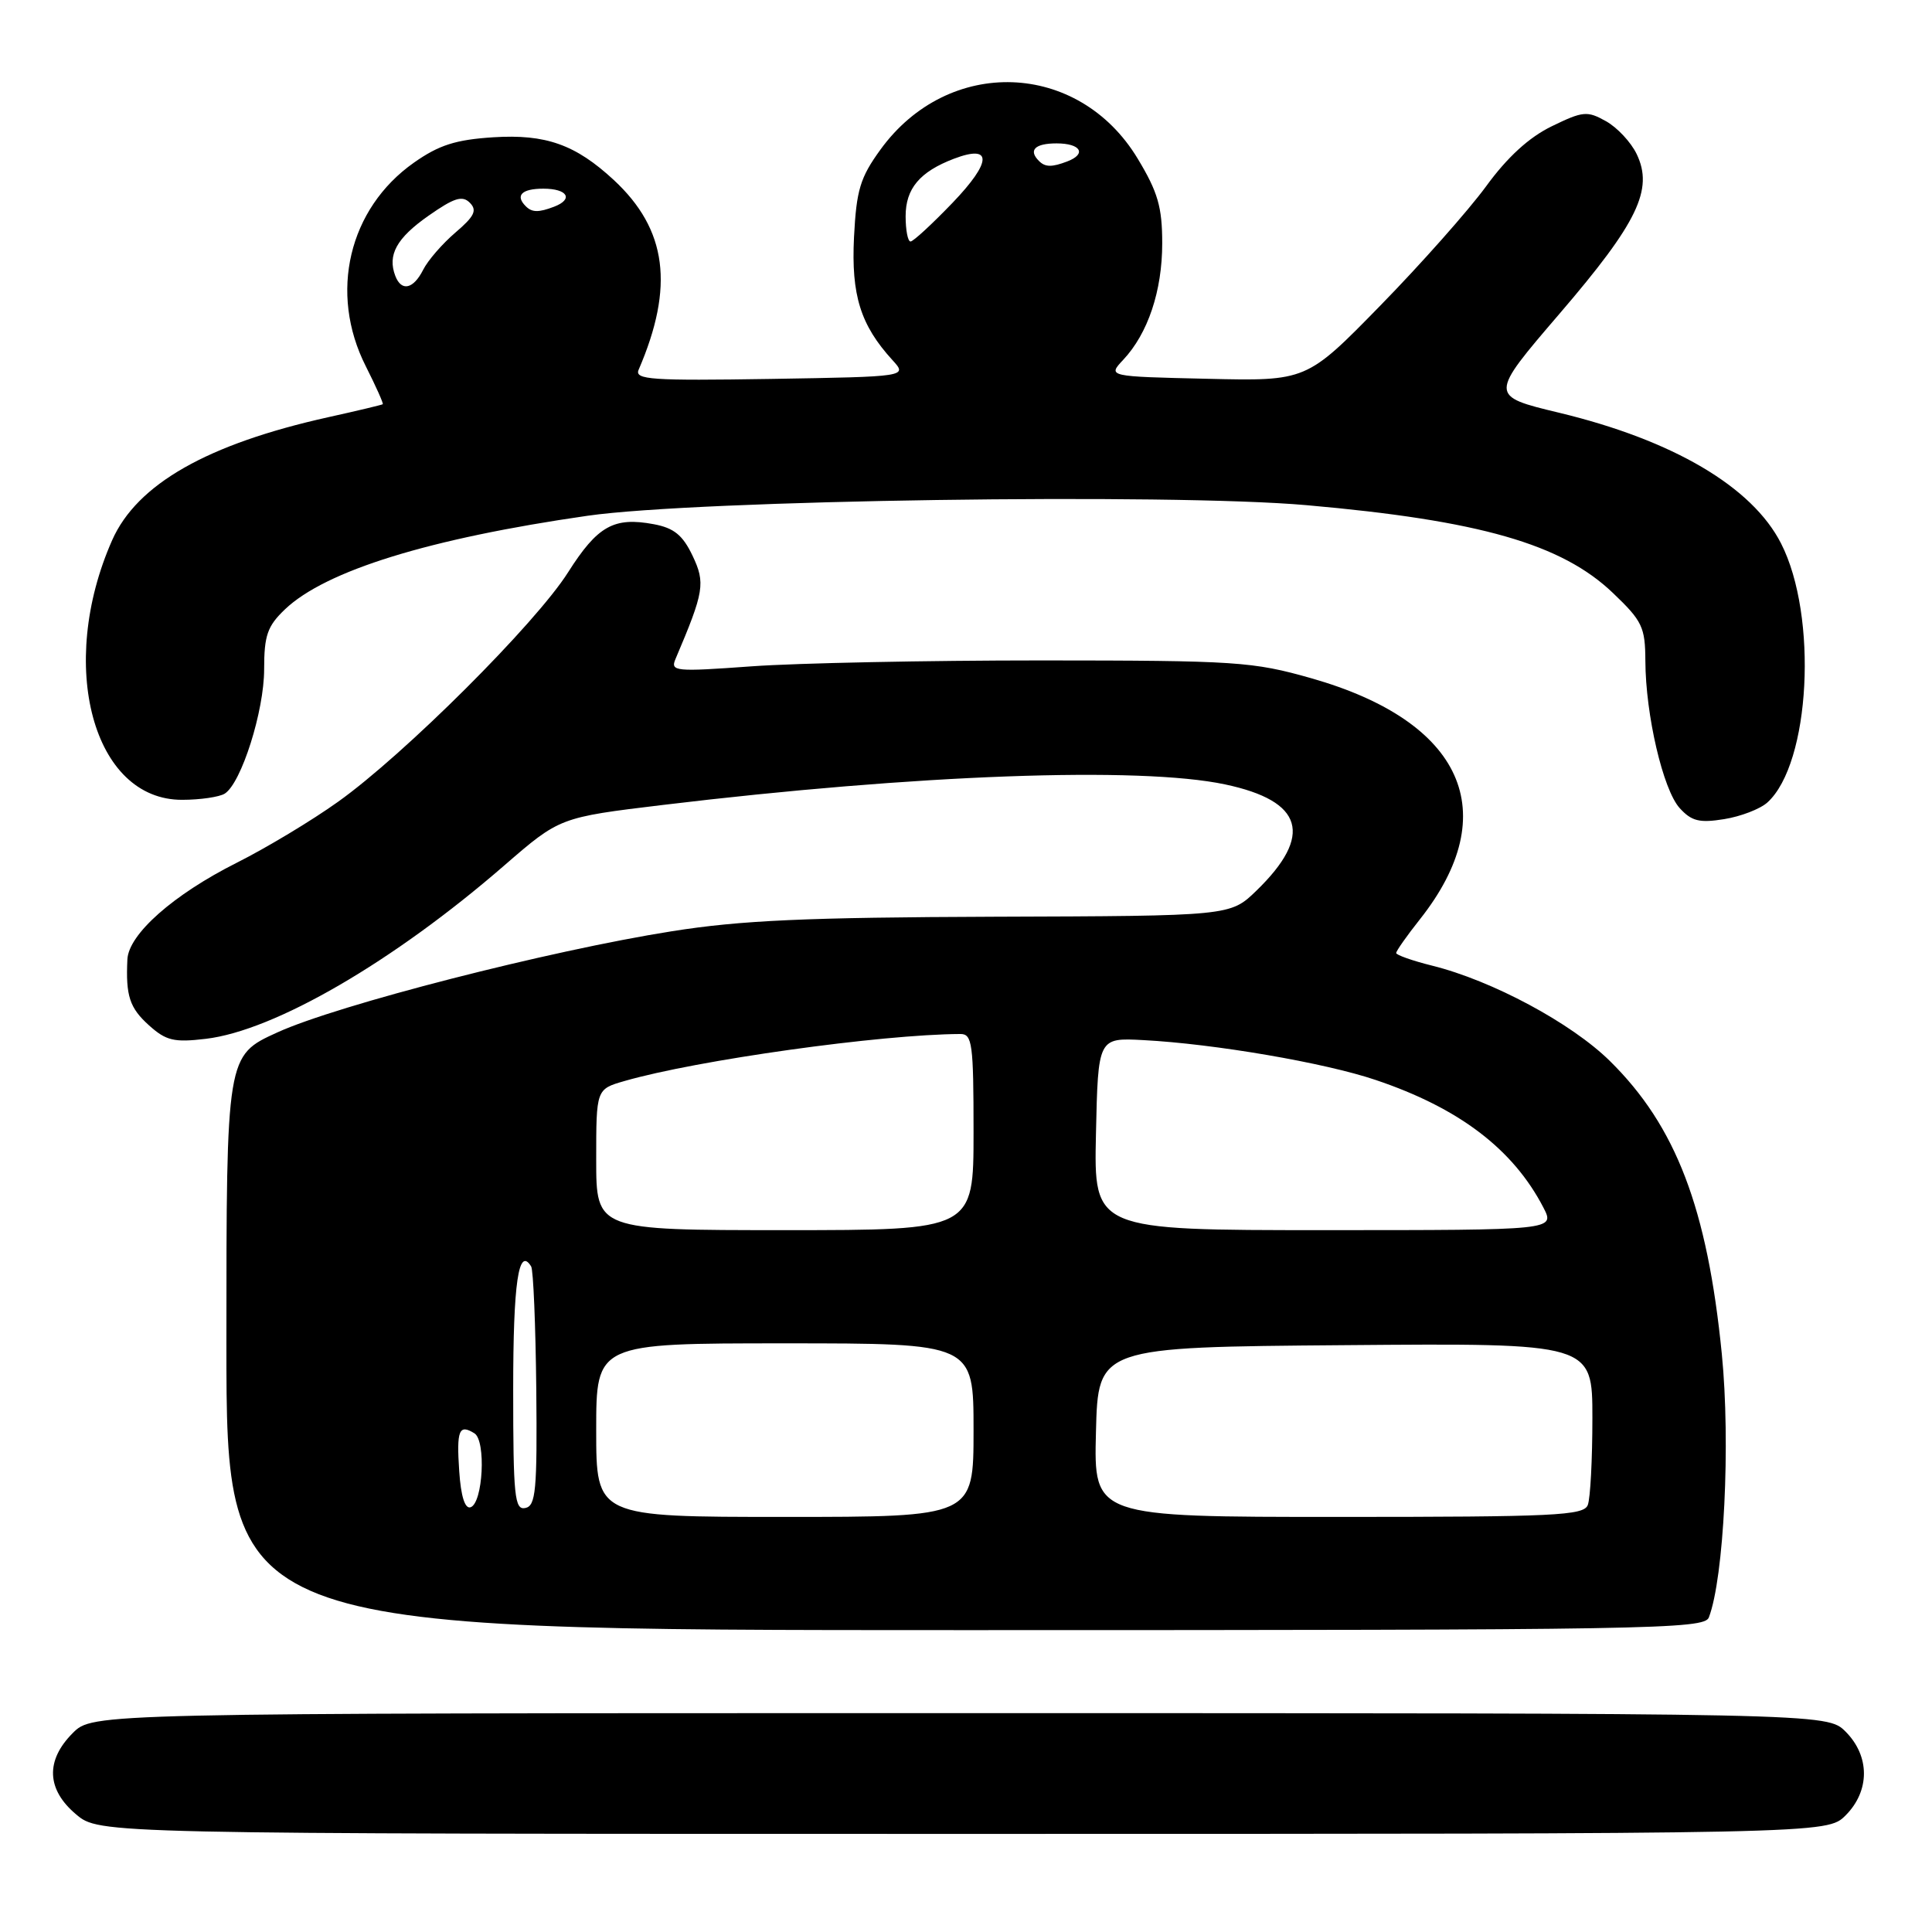 <?xml version="1.0" encoding="UTF-8" standalone="no"?>
<!DOCTYPE svg PUBLIC "-//W3C//DTD SVG 1.1//EN" "http://www.w3.org/Graphics/SVG/1.1/DTD/svg11.dtd" >
<svg xmlns="http://www.w3.org/2000/svg" xmlns:xlink="http://www.w3.org/1999/xlink" version="1.1" viewBox="0 0 256 256">
 <g >
 <path fill="currentColor"
d=" M 244.55 240.55 C 247.79 237.30 247.79 232.70 244.55 229.45 C 242.09 227.00 242.09 227.00 127.18 227.00 C 12.27 227.00 12.27 227.00 9.64 229.64 C 6.01 233.27 6.16 237.12 10.08 240.41 C 13.15 243.00 13.15 243.00 127.62 243.00 C 242.09 243.00 242.09 243.00 244.55 240.55 Z  M 226.43 214.32 C 228.44 209.09 229.32 191.19 228.15 179.41 C 226.23 160.09 222.08 149.22 213.32 140.59 C 208.23 135.57 197.73 129.93 189.75 127.95 C 187.14 127.30 185.00 126.54 185.00 126.28 C 185.00 126.01 186.41 124.00 188.14 121.82 C 199.33 107.69 193.88 95.60 173.75 89.87 C 166.00 87.67 163.83 87.52 138.00 87.51 C 122.88 87.51 105.61 87.86 99.63 88.29 C 89.40 89.03 88.80 88.97 89.52 87.29 C 93.31 78.38 93.49 77.26 91.76 73.62 C 90.46 70.90 89.30 69.96 86.63 69.46 C 81.34 68.47 79.18 69.68 75.27 75.84 C 70.98 82.62 53.55 100.01 44.78 106.25 C 41.33 108.72 35.29 112.35 31.37 114.32 C 22.97 118.54 17.05 123.78 16.88 127.12 C 16.65 131.96 17.17 133.55 19.75 135.87 C 22.01 137.90 23.07 138.15 27.27 137.65 C 36.39 136.57 52.13 127.43 66.83 114.67 C 74.17 108.31 74.17 108.31 87.83 106.66 C 121.39 102.62 151.00 101.53 162.34 103.94 C 172.72 106.14 174.05 110.68 166.47 118.03 C 163.02 121.37 163.02 121.37 131.76 121.47 C 106.80 121.56 98.18 121.94 89.00 123.40 C 72.80 125.96 44.75 133.15 36.75 136.80 C 30.00 139.87 30.00 139.87 30.00 177.94 C 30.00 216.00 30.00 216.00 127.89 216.00 C 218.74 216.00 225.83 215.88 226.43 214.32 Z  M 234.19 106.33 C 239.88 101.18 240.91 81.63 236.00 72.01 C 232.18 64.50 221.69 58.33 206.63 54.70 C 197.30 52.46 197.30 52.46 206.67 41.54 C 217.01 29.49 219.12 25.11 216.87 20.42 C 216.12 18.85 214.29 16.89 212.80 16.06 C 210.32 14.67 209.75 14.72 205.62 16.73 C 202.61 18.19 199.73 20.82 196.90 24.71 C 194.57 27.89 188.27 35.00 182.89 40.50 C 173.12 50.50 173.12 50.50 159.94 50.19 C 146.76 49.89 146.76 49.89 148.83 47.68 C 152.11 44.19 154.00 38.55 154.00 32.24 C 154.00 27.44 153.43 25.46 150.75 21.02 C 142.91 8.02 125.65 7.42 116.66 19.83 C 113.97 23.54 113.48 25.18 113.16 31.43 C 112.78 39.10 114.02 43.08 118.25 47.71 C 120.26 49.91 120.26 49.91 102.12 50.21 C 86.30 50.46 84.06 50.31 84.62 49.00 C 89.38 37.97 88.39 30.41 81.34 23.86 C 76.26 19.15 72.31 17.75 65.36 18.19 C 60.38 18.51 58.16 19.22 54.85 21.55 C 46.20 27.64 43.55 38.82 48.47 48.53 C 49.82 51.21 50.83 53.47 50.72 53.56 C 50.60 53.65 47.35 54.43 43.50 55.28 C 27.47 58.84 18.15 64.15 14.86 71.58 C 7.52 88.18 12.34 106.03 24.15 105.98 C 26.54 105.98 29.08 105.60 29.78 105.16 C 31.98 103.76 35.00 94.22 35.00 88.68 C 35.00 84.19 35.43 82.97 37.75 80.75 C 43.14 75.61 56.89 71.36 77.86 68.34 C 92.37 66.25 154.99 65.33 173.15 66.94 C 196.06 68.96 206.94 72.08 213.73 78.58 C 217.62 82.29 218.00 83.10 218.02 87.58 C 218.05 94.74 220.36 104.63 222.56 107.07 C 224.14 108.81 225.18 109.07 228.46 108.54 C 230.65 108.19 233.23 107.20 234.19 106.33 Z  M 79.00 189.50 C 79.00 178.00 79.00 178.00 104.00 178.00 C 129.00 178.00 129.00 178.00 129.00 189.50 C 129.00 201.00 129.00 201.00 104.00 201.00 C 79.00 201.00 79.00 201.00 79.00 189.50 Z  M 145.22 189.75 C 145.50 178.50 145.50 178.50 178.25 178.24 C 211.00 177.97 211.00 177.97 211.00 187.90 C 211.00 193.37 210.73 198.55 210.39 199.42 C 209.86 200.82 206.01 201.00 177.36 201.00 C 144.93 201.00 144.93 201.00 145.22 189.75 Z  M 60.85 194.95 C 60.48 189.51 60.82 188.65 62.86 189.92 C 64.43 190.89 64.00 199.18 62.35 199.72 C 61.61 199.97 61.07 198.26 60.85 194.95 Z  M 68.00 184.13 C 68.00 169.94 68.71 165.10 70.38 167.81 C 70.67 168.28 70.97 175.60 71.06 184.08 C 71.19 197.50 71.00 199.54 69.60 199.82 C 68.19 200.11 68.00 198.29 68.00 184.13 Z  M 79.00 153.66 C 79.00 144.32 79.00 144.32 82.75 143.24 C 92.35 140.47 116.69 137.06 127.25 137.01 C 128.83 137.00 129.00 138.28 129.00 150.00 C 129.00 163.00 129.00 163.00 104.00 163.00 C 79.00 163.00 79.00 163.00 79.00 153.66 Z  M 145.22 150.25 C 145.50 137.50 145.50 137.50 151.50 137.82 C 160.88 138.31 175.54 140.82 182.28 143.10 C 193.34 146.82 200.50 152.27 204.51 160.01 C 206.05 163.00 206.05 163.00 175.50 163.00 C 144.94 163.00 144.94 163.00 145.22 150.25 Z  M 52.38 36.56 C 51.32 33.79 52.54 31.56 56.76 28.60 C 60.17 26.21 61.26 25.86 62.26 26.87 C 63.25 27.87 62.87 28.66 60.35 30.81 C 58.62 32.29 56.69 34.51 56.07 35.75 C 54.77 38.32 53.19 38.67 52.38 36.56 Z  M 120.00 28.65 C 120.00 24.99 121.87 22.76 126.41 21.03 C 131.52 19.09 131.45 21.42 126.22 26.87 C 123.51 29.69 121.01 32.00 120.65 32.00 C 120.29 32.00 120.00 30.49 120.00 28.65 Z  M 69.67 27.33 C 68.23 25.90 69.13 25.00 72.00 25.00 C 75.21 25.00 76.03 26.39 73.42 27.39 C 71.38 28.17 70.49 28.16 69.67 27.33 Z  M 137.67 21.33 C 136.23 19.90 137.13 19.00 140.00 19.00 C 143.21 19.00 144.03 20.39 141.42 21.39 C 139.38 22.17 138.49 22.16 137.67 21.33 Z "/>
</g>
</svg>